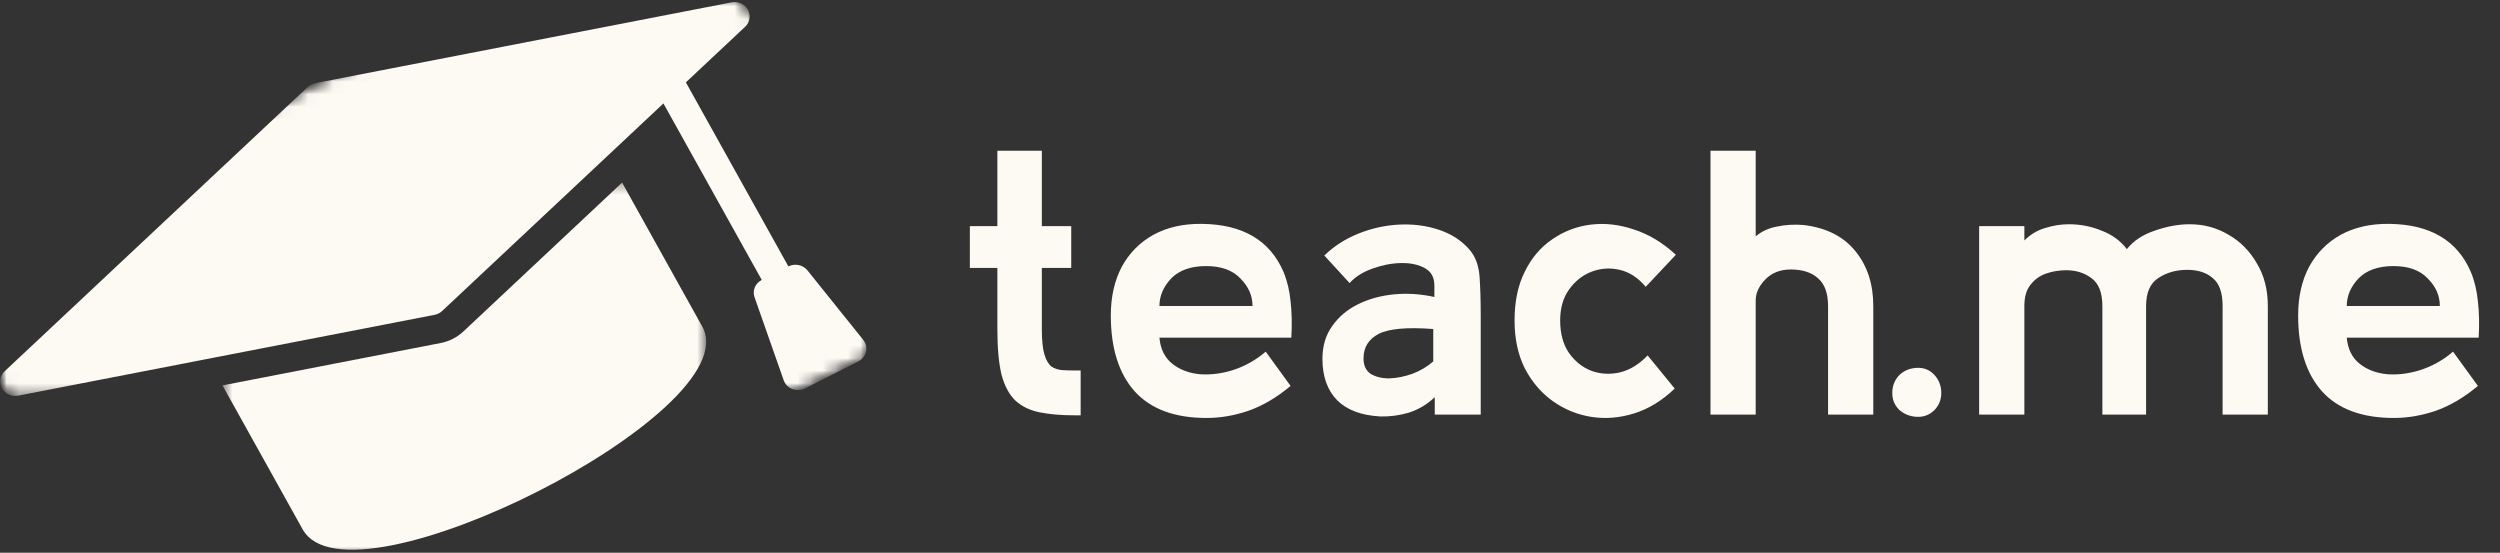 <svg width="199" height="44" viewBox="0 0 199 44" fill="none" xmlns="http://www.w3.org/2000/svg">
<rect x="0" y="0" width="199" height="44" fill="#333333" stroke="none"/>
<mask id="mask0_152_4" style="mask-type:luminance" maskUnits="userSpaceOnUse" x="0" y="0" width="69" height="32">
<path d="M0 0H69V31.547H0V0Z" fill="white"/>
</mask>
<g mask="url(#mask0_152_4)">
<mask id="mask1_152_4" style="mask-type:luminance" maskUnits="userSpaceOnUse" x="-5" y="-9" width="79" height="66">
<path d="M-4.964 21.82L54.553 -8.384L73.743 26.069L14.226 56.272L-4.964 21.82Z" fill="white"/>
</mask>
<g mask="url(#mask1_152_4)">
<mask id="mask2_152_4" style="mask-type:luminance" maskUnits="userSpaceOnUse" x="-5" y="-9" width="79" height="66">
<path d="M-4.964 21.82L54.553 -8.384L73.743 26.069L14.226 56.272L-4.964 21.82Z" fill="white"/>
</mask>
<g mask="url(#mask2_152_4)">
<path d="M58.234 0.187L25.096 6.619C24.863 6.664 24.662 6.767 24.493 6.925L0.373 29.55C0.281 29.637 0.205 29.735 0.146 29.846C0.087 29.956 0.047 30.071 0.027 30.194C0.008 30.316 0.009 30.438 0.03 30.56C0.052 30.682 0.093 30.798 0.154 30.907C0.215 31.016 0.292 31.113 0.386 31.199C0.48 31.284 0.585 31.352 0.702 31.405C0.82 31.458 0.942 31.492 1.071 31.507C1.2 31.522 1.327 31.517 1.455 31.492L34.594 25.06C34.826 25.015 35.027 24.913 35.196 24.754L52.809 8.233L60.635 22.283C60.51 22.347 60.4 22.429 60.304 22.531C60.209 22.631 60.136 22.745 60.084 22.871C60.03 22.998 60.002 23.128 59.999 23.264C59.995 23.4 60.016 23.532 60.061 23.66L62.383 30.271C62.411 30.349 62.447 30.425 62.492 30.496C62.537 30.568 62.589 30.634 62.649 30.694C62.709 30.755 62.776 30.808 62.847 30.855C62.919 30.902 62.996 30.941 63.077 30.971C63.158 31.002 63.241 31.024 63.327 31.038C63.413 31.051 63.5 31.055 63.588 31.051C63.674 31.047 63.76 31.032 63.843 31.011C63.927 30.988 64.008 30.958 64.085 30.918L68.327 28.766C68.403 28.727 68.475 28.68 68.541 28.626C68.608 28.572 68.667 28.513 68.72 28.446C68.772 28.38 68.817 28.308 68.854 28.233C68.89 28.157 68.917 28.079 68.936 27.997C68.954 27.916 68.963 27.834 68.963 27.751C68.963 27.667 68.953 27.585 68.935 27.504C68.916 27.423 68.888 27.344 68.851 27.27C68.814 27.194 68.769 27.122 68.717 27.057L64.273 21.522C64.187 21.415 64.084 21.324 63.964 21.252C63.843 21.178 63.714 21.128 63.575 21.099C63.436 21.07 63.297 21.065 63.156 21.083C63.014 21.103 62.882 21.144 62.756 21.207L54.596 6.556L59.316 2.128C59.409 2.042 59.485 1.943 59.544 1.833C59.602 1.723 59.642 1.607 59.661 1.485C59.682 1.363 59.681 1.241 59.659 1.119C59.638 0.997 59.596 0.881 59.535 0.772C59.474 0.663 59.397 0.565 59.303 0.48C59.209 0.394 59.104 0.326 58.987 0.273C58.87 0.22 58.747 0.187 58.618 0.172C58.489 0.158 58.362 0.162 58.234 0.187Z" fill="#FDF9F3"/>
</g>
</g>
</g>
<mask id="mask3_152_4" style="mask-type:luminance" maskUnits="userSpaceOnUse" x="17" y="14" width="40" height="30">
<path d="M17.685 14.39H56.244V44H17.685V14.39Z" fill="white"/>
</mask>
<g mask="url(#mask3_152_4)">
<mask id="mask4_152_4" style="mask-type:luminance" maskUnits="userSpaceOnUse" x="-5" y="-9" width="79" height="66">
<path d="M-4.964 21.82L54.553 -8.384L73.743 26.068L14.226 56.272L-4.964 21.82Z" fill="white"/>
</mask>
<g mask="url(#mask4_152_4)">
<mask id="mask5_152_4" style="mask-type:luminance" maskUnits="userSpaceOnUse" x="-5" y="-9" width="79" height="66">
<path d="M-4.964 21.82L54.553 -8.384L73.743 26.068L14.226 56.272L-4.964 21.82Z" fill="white"/>
</mask>
<g mask="url(#mask5_152_4)">
<path d="M36.046 26.972C35.74 27.129 35.416 27.239 35.075 27.305L17.709 30.677L24.087 42.13C26.023 45.606 35.15 43.005 42.811 39.118C50.471 35.231 57.835 29.463 55.897 25.987L49.519 14.534L36.88 26.39C36.632 26.622 36.354 26.817 36.046 26.972Z" fill="#FDF9F3"/>
</g>
</g>
</g>
<path d="M79.39 26.19V21.33H77.2V18H79.39V12H82.93V18H85.27V21.33H82.93V26.19C82.93 27.09 83 27.77 83.14 28.23C83.28 28.69 83.47 29.01 83.71 29.19C83.97 29.35 84.25 29.44 84.55 29.46C84.87 29.48 85.19 29.49 85.51 29.49H86.02V33.06H85.57C84.47 33.06 83.53 32.98 82.75 32.82C81.97 32.66 81.33 32.35 80.83 31.89C80.33 31.41 79.96 30.72 79.72 29.82C79.5 28.9 79.39 27.69 79.39 26.19ZM102.791 26.88H92.291C92.371 27.78 92.711 28.47 93.311 28.95C93.911 29.43 94.651 29.71 95.531 29.79C96.411 29.85 97.311 29.73 98.231 29.43C99.171 29.11 100.011 28.63 100.751 27.99L102.731 30.72C101.631 31.64 100.511 32.3 99.371 32.7C98.251 33.08 97.141 33.27 96.041 33.27C93.501 33.27 91.591 32.56 90.311 31.14C89.051 29.72 88.421 27.71 88.421 25.11C88.421 23.63 88.711 22.34 89.291 21.24C89.891 20.14 90.731 19.29 91.811 18.69C92.911 18.09 94.201 17.8 95.681 17.82C98.921 17.86 101.081 19.13 102.161 21.63C102.461 22.35 102.651 23.14 102.731 24C102.831 24.86 102.851 25.82 102.791 26.88ZM96.011 21.18C94.791 21.18 93.861 21.51 93.221 22.17C92.601 22.83 92.291 23.56 92.291 24.36H99.701C99.701 23.54 99.381 22.81 98.741 22.17C98.121 21.51 97.211 21.18 96.011 21.18ZM109.886 33.15C108.366 33.07 107.216 32.64 106.436 31.86C105.656 31.06 105.266 29.96 105.266 28.56C105.266 27.54 105.526 26.67 106.046 25.95C106.566 25.21 107.256 24.63 108.116 24.21C108.976 23.79 109.926 23.53 110.966 23.43C112.026 23.33 113.096 23.4 114.176 23.64V22.71C114.176 22.07 113.916 21.61 113.396 21.33C112.876 21.05 112.236 20.92 111.476 20.94C110.736 20.96 109.986 21.11 109.226 21.39C108.486 21.65 107.886 22.03 107.426 22.53L105.416 20.34C106.176 19.6 107.076 19.02 108.116 18.6C109.156 18.18 110.226 17.94 111.326 17.88C112.446 17.82 113.496 17.95 114.476 18.27C115.476 18.59 116.296 19.11 116.936 19.83C117.436 20.39 117.716 21.13 117.776 22.05C117.836 22.97 117.866 23.98 117.866 25.08V33H114.206V31.62C113.586 32.2 112.896 32.61 112.136 32.85C111.376 33.07 110.626 33.17 109.886 33.15ZM114.086 28.77V26.19C112.006 26.03 110.556 26.16 109.736 26.58C108.936 27 108.536 27.65 108.536 28.53C108.536 29.09 108.726 29.5 109.106 29.76C109.506 30 109.996 30.12 110.576 30.12C111.176 30.1 111.786 29.98 112.406 29.76C113.046 29.52 113.606 29.19 114.086 28.77ZM133.309 30.93C132.309 31.89 131.229 32.55 130.069 32.91C128.909 33.27 127.769 33.36 126.649 33.18C125.529 33 124.509 32.58 123.589 31.92C122.669 31.26 121.929 30.39 121.369 29.31C120.829 28.23 120.559 26.96 120.559 25.5C120.559 24 120.829 22.71 121.369 21.63C121.909 20.53 122.639 19.67 123.559 19.05C124.479 18.41 125.499 18.02 126.619 17.88C127.739 17.74 128.889 17.87 130.069 18.27C131.249 18.65 132.359 19.32 133.399 20.28L130.999 22.83C130.399 22.11 129.709 21.66 128.929 21.48C128.169 21.3 127.419 21.35 126.679 21.63C125.959 21.91 125.359 22.39 124.879 23.07C124.419 23.73 124.189 24.54 124.189 25.5C124.189 26.54 124.419 27.4 124.879 28.08C125.359 28.76 125.959 29.24 126.679 29.52C127.399 29.78 128.159 29.82 128.959 29.64C129.759 29.44 130.489 28.99 131.149 28.29L133.309 30.93ZM149.114 33H145.514V24.36C145.514 23.34 145.244 22.6 144.704 22.14C144.184 21.68 143.464 21.45 142.544 21.45C141.704 21.45 141.024 21.72 140.504 22.26C140.004 22.78 139.754 23.33 139.754 23.91V33H136.154V12H139.754V18.81C140.234 18.41 140.804 18.15 141.464 18.03C142.144 17.89 142.844 17.85 143.564 17.91C145.384 18.13 146.764 18.83 147.704 20.01C148.644 21.17 149.114 22.62 149.114 24.36V33ZM152.606 33.18C152.046 33.16 151.566 32.97 151.166 32.61C150.786 32.23 150.606 31.76 150.626 31.2C150.646 30.66 150.836 30.21 151.196 29.85C151.576 29.49 152.046 29.3 152.606 29.28C153.146 29.26 153.596 29.44 153.956 29.82C154.316 30.2 154.506 30.66 154.526 31.2C154.546 31.76 154.366 32.24 153.986 32.64C153.606 33.02 153.146 33.2 152.606 33.18ZM180.519 33H176.919V24.36C176.919 23.3 176.659 22.56 176.139 22.14C175.639 21.7 174.959 21.48 174.099 21.48C173.219 21.48 172.449 21.7 171.789 22.14C171.149 22.56 170.829 23.3 170.829 24.36V33H167.349V24.36C167.349 23.3 167.059 22.56 166.479 22.14C165.919 21.72 165.249 21.51 164.469 21.51C163.909 21.51 163.369 21.6 162.849 21.78C162.349 21.96 161.939 22.26 161.619 22.68C161.299 23.08 161.139 23.64 161.139 24.36V33H157.539V18H161.139V19.14C161.619 18.66 162.169 18.33 162.789 18.15C163.429 17.95 164.059 17.85 164.679 17.85C165.599 17.85 166.469 18.02 167.289 18.36C168.129 18.68 168.799 19.17 169.299 19.83C169.819 19.17 170.559 18.68 171.519 18.36C172.479 18.02 173.409 17.85 174.309 17.85C175.429 17.85 176.459 18.13 177.399 18.69C178.339 19.23 179.089 19.99 179.649 20.97C180.229 21.93 180.519 23.06 180.519 24.36V33ZM197.302 26.88H186.802C186.882 27.78 187.222 28.47 187.822 28.95C188.422 29.43 189.162 29.71 190.042 29.79C190.922 29.85 191.822 29.73 192.742 29.43C193.682 29.11 194.522 28.63 195.262 27.99L197.242 30.72C196.142 31.64 195.022 32.3 193.882 32.7C192.762 33.08 191.652 33.27 190.552 33.27C188.012 33.27 186.102 32.56 184.822 31.14C183.562 29.72 182.932 27.71 182.932 25.11C182.932 23.63 183.222 22.34 183.802 21.24C184.402 20.14 185.242 19.29 186.322 18.69C187.422 18.09 188.712 17.8 190.192 17.82C193.432 17.86 195.592 19.13 196.672 21.63C196.972 22.35 197.162 23.14 197.242 24C197.342 24.86 197.362 25.82 197.302 26.88ZM190.522 21.18C189.302 21.18 188.372 21.51 187.732 22.17C187.112 22.83 186.802 23.56 186.802 24.36H194.212C194.212 23.54 193.892 22.81 193.252 22.17C192.632 21.51 191.722 21.18 190.522 21.18Z" fill="#FDF9F3"/>
</svg>
